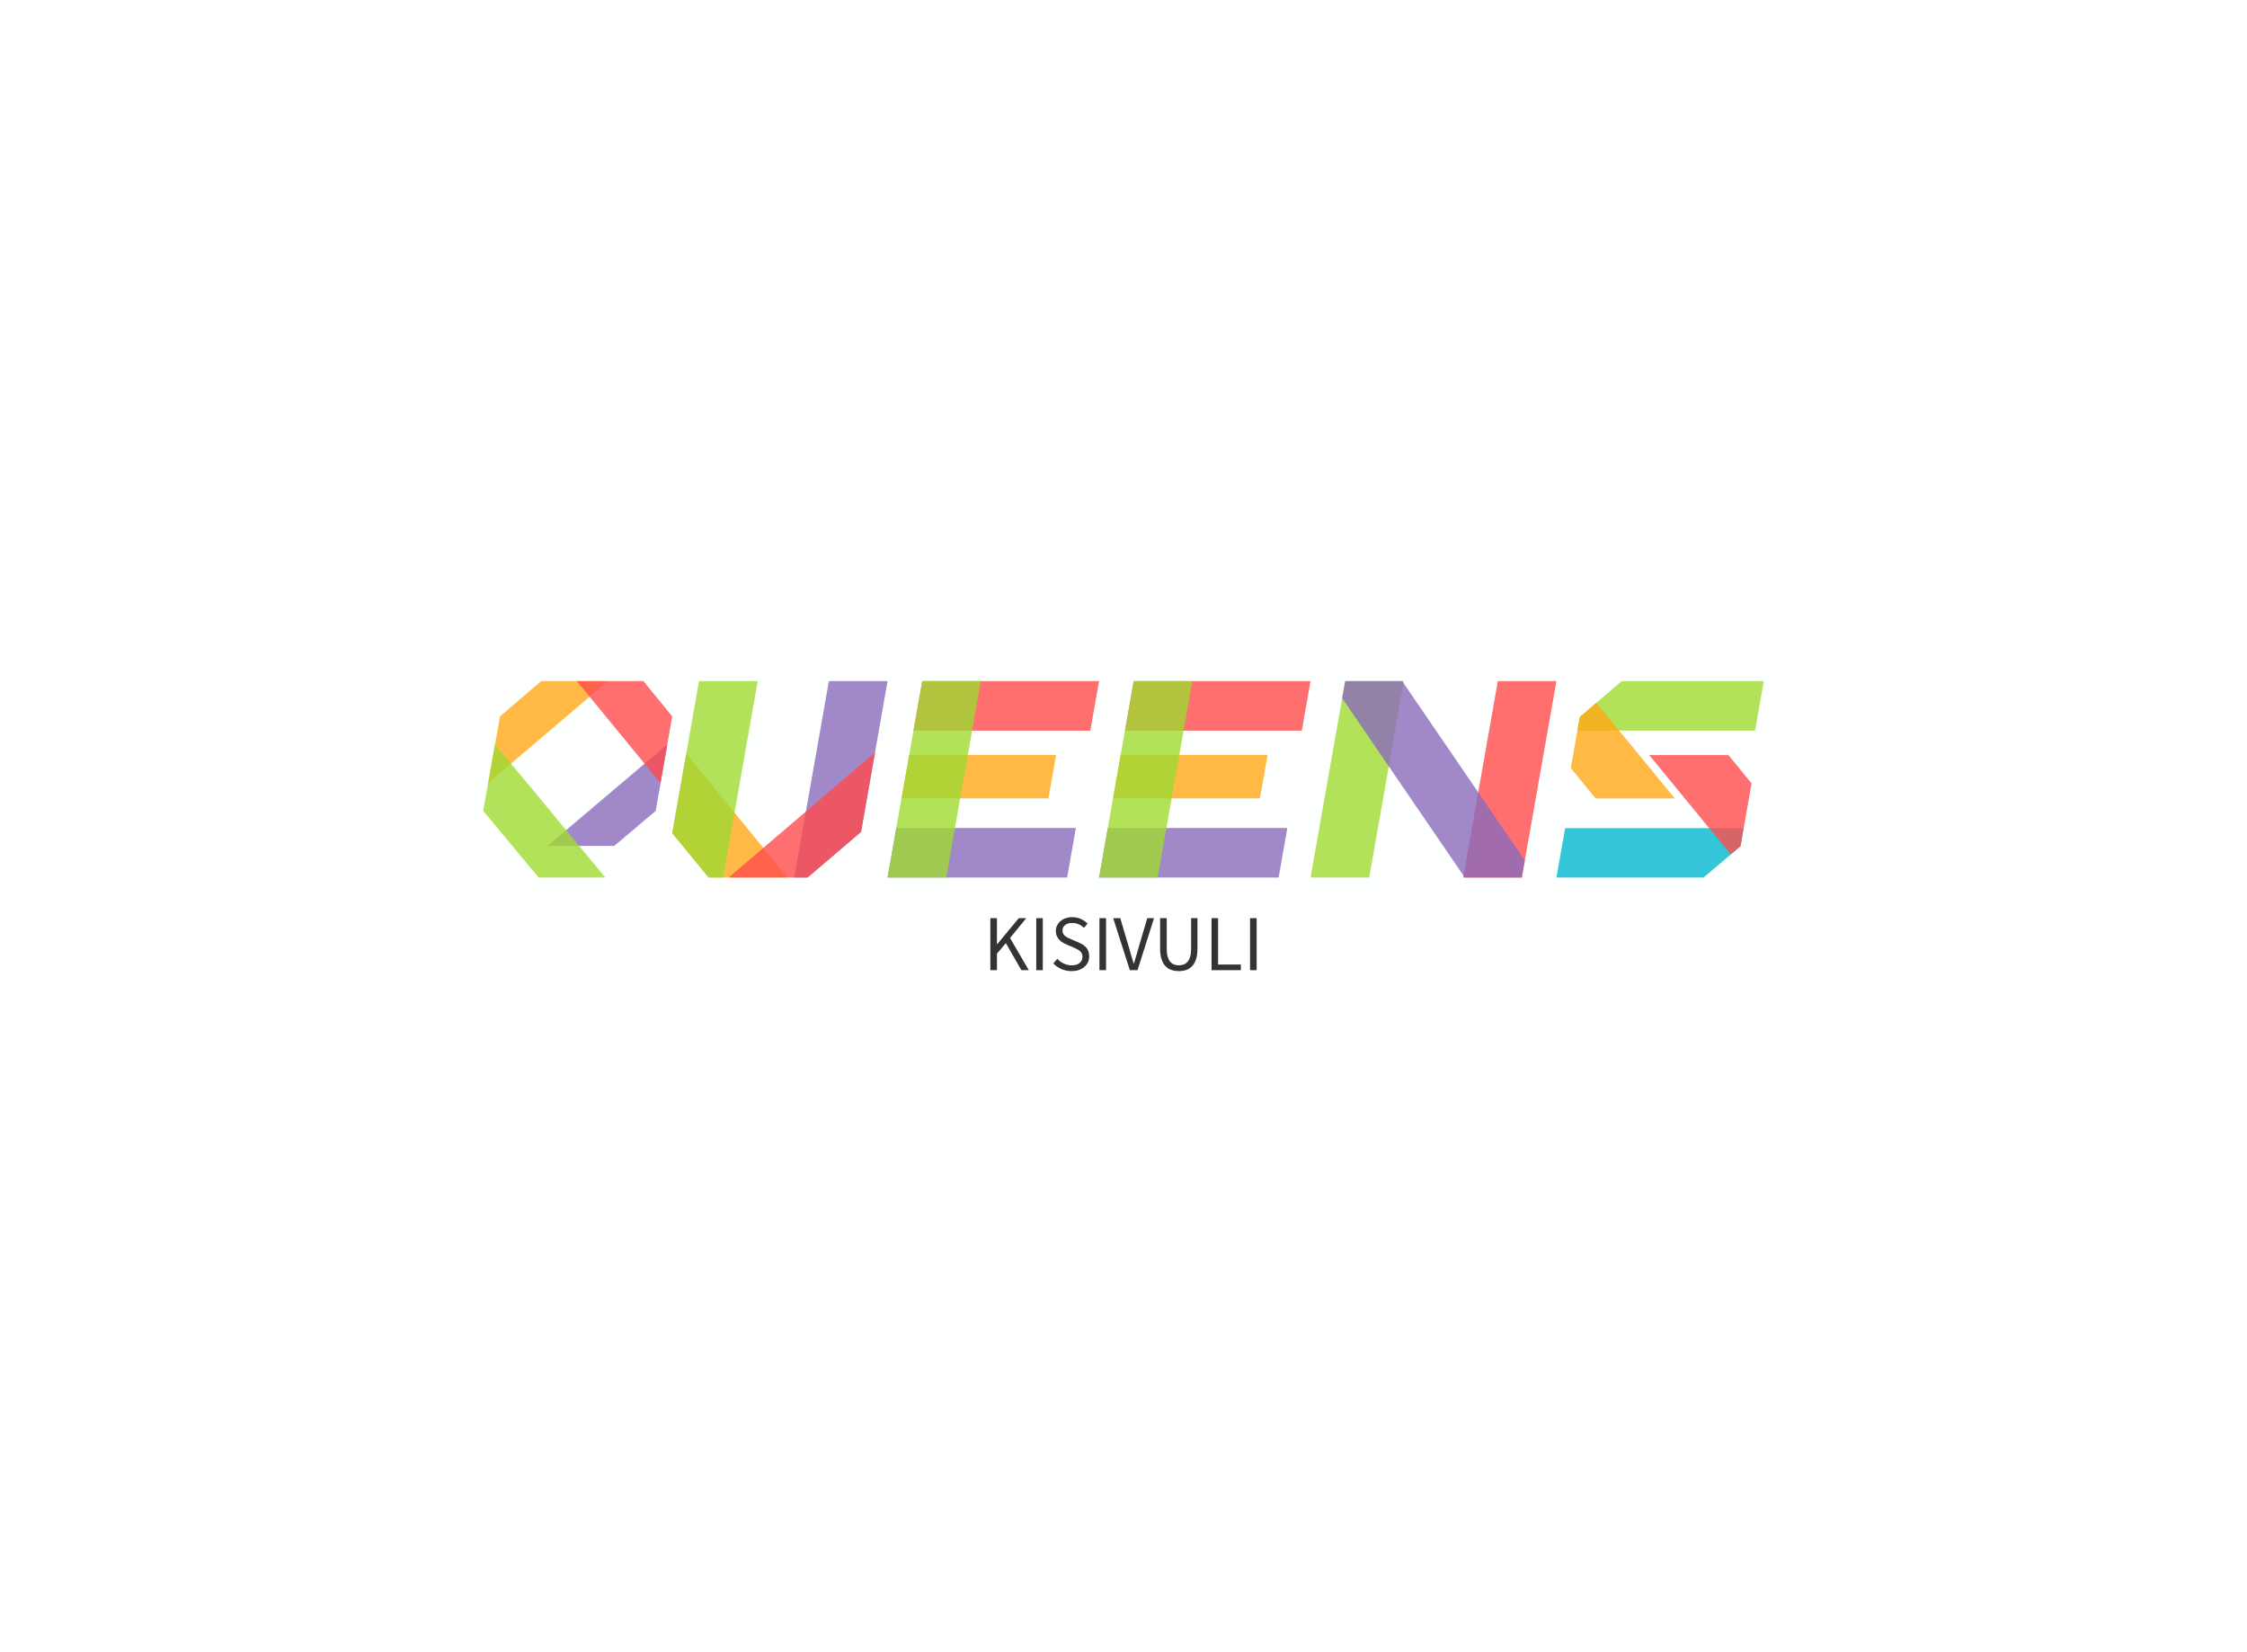 <svg data-v-70b83f88="" version="1.0" xmlns="http://www.w3.org/2000/svg" xmlns:xlink="http://www.w3.org/1999/xlink" viewBox="0 0 340 250" preserveAspectRatio="xMidYMid meet" color-interpolation-filters="sRGB" style="margin: auto;"><rect data-v-70b83f88="" x="0" y="0" width="100%" height="100%" fill="#feffff" fill-opacity="1" class="background"></rect><rect data-v-70b83f88="" x="0" y="0" width="100%" height="100%" fill="url(#watermark)" fill-opacity="1" class="watermarklayer"></rect><g data-v-70b83f88="" fill="#333" class="iconlettersvg-g iconlettersvg" transform="translate(73.115,103.062)"><g><g class="tp-name" transform="translate(0,0)"><g transform="scale(1)"><g transform="translate(0, 0)"><g class="name-imagesvg"><g><rect fill="#333" fill-opacity="0" stroke-width="2" x="0" y="0" width="28.601" height="29.72" class="image-rect"></rect><svg x="0" y="0" width="28.601" height="29.72" filtersec="colorsb3305075672" class="image-svg-svg primary" style="overflow: visible;"><svg xmlns="http://www.w3.org/2000/svg" viewBox="0 0 135.26 140.55"><path fill="#8a6bbc" opacity=".8" d="M93.8 117.89l29.64-25.06 8.4-47.65-85.75 72.71H93.8z"></path><path fill="#ffa816" opacity=".8" d="M41.53 0L12.02 25.22 3.61 72.93 89.18 0H41.53z"></path><path fill="#ff4b4c" opacity=".8" d="M126.85 72.93l8.41-47.71L114.65 0H67l59.85 72.93z"></path><path fill="#9fd931" opacity=".8" d="M87.38 140.55L27.27 67.84l-.02.13L8.4 45.18 0 92.83l20.8 25.06h.06l18.81 22.66h47.71z"></path></svg></svg><!----></g></g></g><g transform="translate(28.601, 0)"><g class="name-imagesvg"><g><rect fill="#333" fill-opacity="0" stroke-width="2" x="0" y="0" width="32.586" height="29.72" class="image-rect"></rect><svg x="0" y="0" width="32.586" height="29.72" filtersec="colorsb3303028119" class="image-svg-svg primary" style="overflow: visible;"><svg xmlns="http://www.w3.org/2000/svg" viewBox="0 0 129.61 118.21"><path fill="#ffa816" opacity=".8" d="M0 91.49l21.93 26.72h47.49L8.44 43.61 0 91.49z"></path><path fill="#8a6bbc" opacity=".8" d="M129.61 0H94.29L80.5 78.24l-.08.07-7.04 39.9h8.02l32.29-27.52 8.47-48.06-.08.06L129.61 0z"></path><path fill="#ff4b4c" opacity=".8" d="M81.46 118.21l32.14-27.39 8.44-47.89-88.07 75.28h47.49z"></path><path fill="#9fd931" opacity=".8" d="M0 91.49l21.93 26.72h8.68L51.45 0H16.13L0 91.49z"></path></svg></svg><!----></g></g></g><g transform="translate(61.187, 0)"><g class="name-imagesvg"><g><rect fill="#333" fill-opacity="0" stroke-width="2" x="0" y="0" width="32.001" height="29.72" class="image-rect"></rect><svg x="0" y="0" width="32.001" height="29.72" filtersec="colorsb6111712187" class="image-svg-svg primary" style="overflow: visible;"><svg xmlns="http://www.w3.org/2000/svg" viewBox="0 0 126.94 117.89"><path fill="#ff4b4c" opacity=".8" d="M126.94 0H20.79l-5.25 29.75h106.15L126.94 0z"></path><path fill="#8a6bbc" opacity=".8" d="M113.01 88.14H5.25L0 117.89h107.77l5.24-29.75z"></path><path fill="#ffa816" opacity=".8" d="M101.15 44.29H12.98l-4.6 26.1h88.16l4.61-26.1z"></path><path fill="#9fd931" opacity=".8" d="M55.97 0H20.79L0 117.89h35.19L55.97 0z"></path></svg></svg><!----></g></g></g><g transform="translate(93.188, 0)"><g class="name-imagesvg"><g><rect fill="#333" fill-opacity="0" stroke-width="2" x="0" y="0" width="32.001" height="29.72" class="image-rect"></rect><svg x="0" y="0" width="32.001" height="29.72" filtersec="colorsb1753556236" class="image-svg-svg primary" style="overflow: visible;"><svg xmlns="http://www.w3.org/2000/svg" viewBox="0 0 126.94 117.89"><path fill="#ff4b4c" opacity=".8" d="M126.94 0H20.79l-5.25 29.75h106.15L126.94 0z"></path><path fill="#8a6bbc" opacity=".8" d="M113.01 88.14H5.25L0 117.89h107.77l5.24-29.75z"></path><path fill="#ffa816" opacity=".8" d="M101.15 44.29H12.98l-4.6 26.1h88.16l4.61-26.1z"></path><path fill="#9fd931" opacity=".8" d="M55.97 0H20.79L0 117.89h35.19L55.97 0z"></path></svg></svg><!----></g></g></g><g transform="translate(125.189, 0)"><g class="name-imagesvg"><g><rect fill="#333" fill-opacity="0" stroke-width="2" x="0" y="0" width="37.204" height="29.72" class="image-rect"></rect><svg x="0" y="0" width="37.204" height="29.72" filtersec="colorsb8583969732" class="image-svg-svg primary" style="overflow: visible;"><svg xmlns="http://www.w3.org/2000/svg" viewBox="0 0 147.58 117.89"><path fill="#9fd931" opacity=".8" d="M0 117.89h35.19L55.97 0H20.79L0 117.89z"></path><path fill="#ff4b4c" opacity=".8" d="M91.61 117.89h35.19L147.58 0H112.4L91.61 117.89z"></path><path fill="#8a6bbc" opacity=".8" d="M20.79 0l-1.81 10.23 73.6 107.66h34.22l1.8-10.23L55 0H20.79z"></path></svg></svg><!----></g></g></g><g transform="translate(162.393, 0)"><g class="name-imagesvg"><g><rect fill="#333" fill-opacity="0" stroke-width="2" x="0" y="0" width="31.378" height="29.72" class="image-rect"></rect><svg x="0" y="0" width="31.378" height="29.72" filtersec="colorsb2787986965" class="image-svg-svg primary" style="overflow: visible;"><svg xmlns="http://www.w3.org/2000/svg" viewBox="0 0 124.72 118.13"><path fill="#9fd931" opacity=".8" d="M124.72 0H39.28L14.05 21.57l-1.45 8.18h106.87L124.72 0z"></path><path fill="#00b8ce" opacity=".8" d="M110.71 99.3l1.92-10.92H5.25L0 118.13h88.44l22.27-18.83z"></path><path fill="#ff4b4c" opacity=".8" d="M110.72 99.23l6.65-37.72-13.93-17.04H55.8l49.03 59.75 5.89-4.99z"></path><path fill="#ffa816" opacity=".8" d="M23.98 13.02l-9.92 8.48-5.43 30.79 14.94 18.28H71.2L23.98 13.02z"></path></svg></svg><!----></g></g></g></g></g></g><g data-gra="path-slogan" fill-rule="" class="tp-slogan" fill="#333" transform="translate(76.735,35.72)"><!----><!----><g transform="scale(1, 1)"><g transform="scale(1)"><path d="M1.08-7.87L1.08 0L2.08 0L2.08-2.50L3.43-4.09L5.78 0L6.90 0L4.06-4.87L6.52-7.87L5.39-7.87L2.11-3.92L2.08-3.92L2.08-7.87ZM8.03-7.87L8.03 0L9.02 0L9.02-7.87ZM11.21-1.72L10.61-1.02C10.95-0.66 11.36-0.38 11.83-0.17C12.30 0.04 12.82 0.14 13.37 0.14C13.78 0.14 14.16 0.09 14.48-0.03C14.81-0.15 15.09-0.31 15.32-0.51C15.56-0.71 15.73-0.95 15.86-1.22C15.98-1.50 16.04-1.79 16.04-2.10C16.04-2.39 16.00-2.64 15.92-2.86C15.83-3.08 15.72-3.27 15.58-3.44C15.43-3.60 15.26-3.75 15.06-3.87C14.86-3.99 14.65-4.10 14.42-4.20L13.31-4.68C13.15-4.74 12.99-4.81 12.84-4.89C12.69-4.97 12.55-5.05 12.42-5.15C12.29-5.25 12.19-5.37 12.11-5.50C12.04-5.63 12.00-5.80 12.00-5.99C12.00-6.35 12.13-6.63 12.40-6.83C12.67-7.04 13.02-7.14 13.46-7.14C13.83-7.14 14.16-7.07 14.45-6.94C14.75-6.81 15.01-6.63 15.25-6.40L15.79-7.04C15.51-7.33 15.17-7.57 14.77-7.75C14.37-7.93 13.94-8.02 13.46-8.02C13.10-8.02 12.77-7.96 12.47-7.86C12.17-7.76 11.91-7.61 11.69-7.42C11.47-7.23 11.30-7.01 11.18-6.76C11.05-6.50 10.99-6.22 10.99-5.93C10.99-5.64 11.04-5.39 11.14-5.17C11.23-4.95 11.36-4.76 11.51-4.60C11.66-4.44 11.83-4.30 12.02-4.19C12.22-4.08 12.40-3.98 12.59-3.90L13.72-3.41C13.90-3.32 14.07-3.24 14.23-3.16C14.39-3.08 14.53-2.99 14.65-2.89C14.76-2.79 14.85-2.67 14.92-2.53C14.99-2.39 15.02-2.22 15.02-2.02C15.02-1.63 14.88-1.32 14.59-1.09C14.30-0.85 13.90-0.73 13.38-0.73C12.97-0.73 12.58-0.82 12.20-1.00C11.82-1.18 11.49-1.42 11.21-1.72ZM17.59-7.87L17.59 0L18.59 0L18.59-7.87ZM19.67-7.87L22.19 0L23.35 0L25.85-7.87L24.83-7.87L23.57-3.62C23.43-3.15 23.31-2.72 23.20-2.32C23.08-1.92 22.96-1.48 22.81-1.02L22.76-1.02C22.61-1.48 22.48-1.92 22.37-2.32C22.27-2.72 22.14-3.15 22.00-3.62L20.74-7.87ZM26.77-7.87L26.77-3.25C26.77-2.62 26.84-2.09 26.99-1.66C27.13-1.22 27.33-0.87 27.58-0.61C27.83-0.34 28.13-0.15 28.48-0.03C28.83 0.09 29.20 0.14 29.60 0.14C30.00 0.14 30.38 0.09 30.72-0.03C31.06-0.15 31.36-0.34 31.61-0.61C31.87-0.87 32.06-1.22 32.21-1.66C32.35-2.09 32.42-2.62 32.42-3.25L32.42-7.87L31.46-7.87L31.46-3.23C31.46-2.76 31.42-2.36 31.32-2.04C31.22-1.72 31.09-1.46 30.92-1.27C30.76-1.08 30.56-0.94 30.34-0.86C30.11-0.77 29.87-0.73 29.60-0.73C29.35-0.73 29.11-0.77 28.88-0.86C28.66-0.94 28.47-1.08 28.30-1.27C28.14-1.46 28.01-1.72 27.91-2.04C27.82-2.36 27.77-2.76 27.77-3.23L27.77-7.87ZM34.55-7.87L34.55 0L38.99 0L38.99-0.85L35.54-0.85L35.54-7.87ZM40.38-7.87L40.38 0L41.38 0L41.38-7.87Z" transform="translate(-1.08, 8.016)"></path></g></g></g></g><defs v-gra="od"></defs></svg>